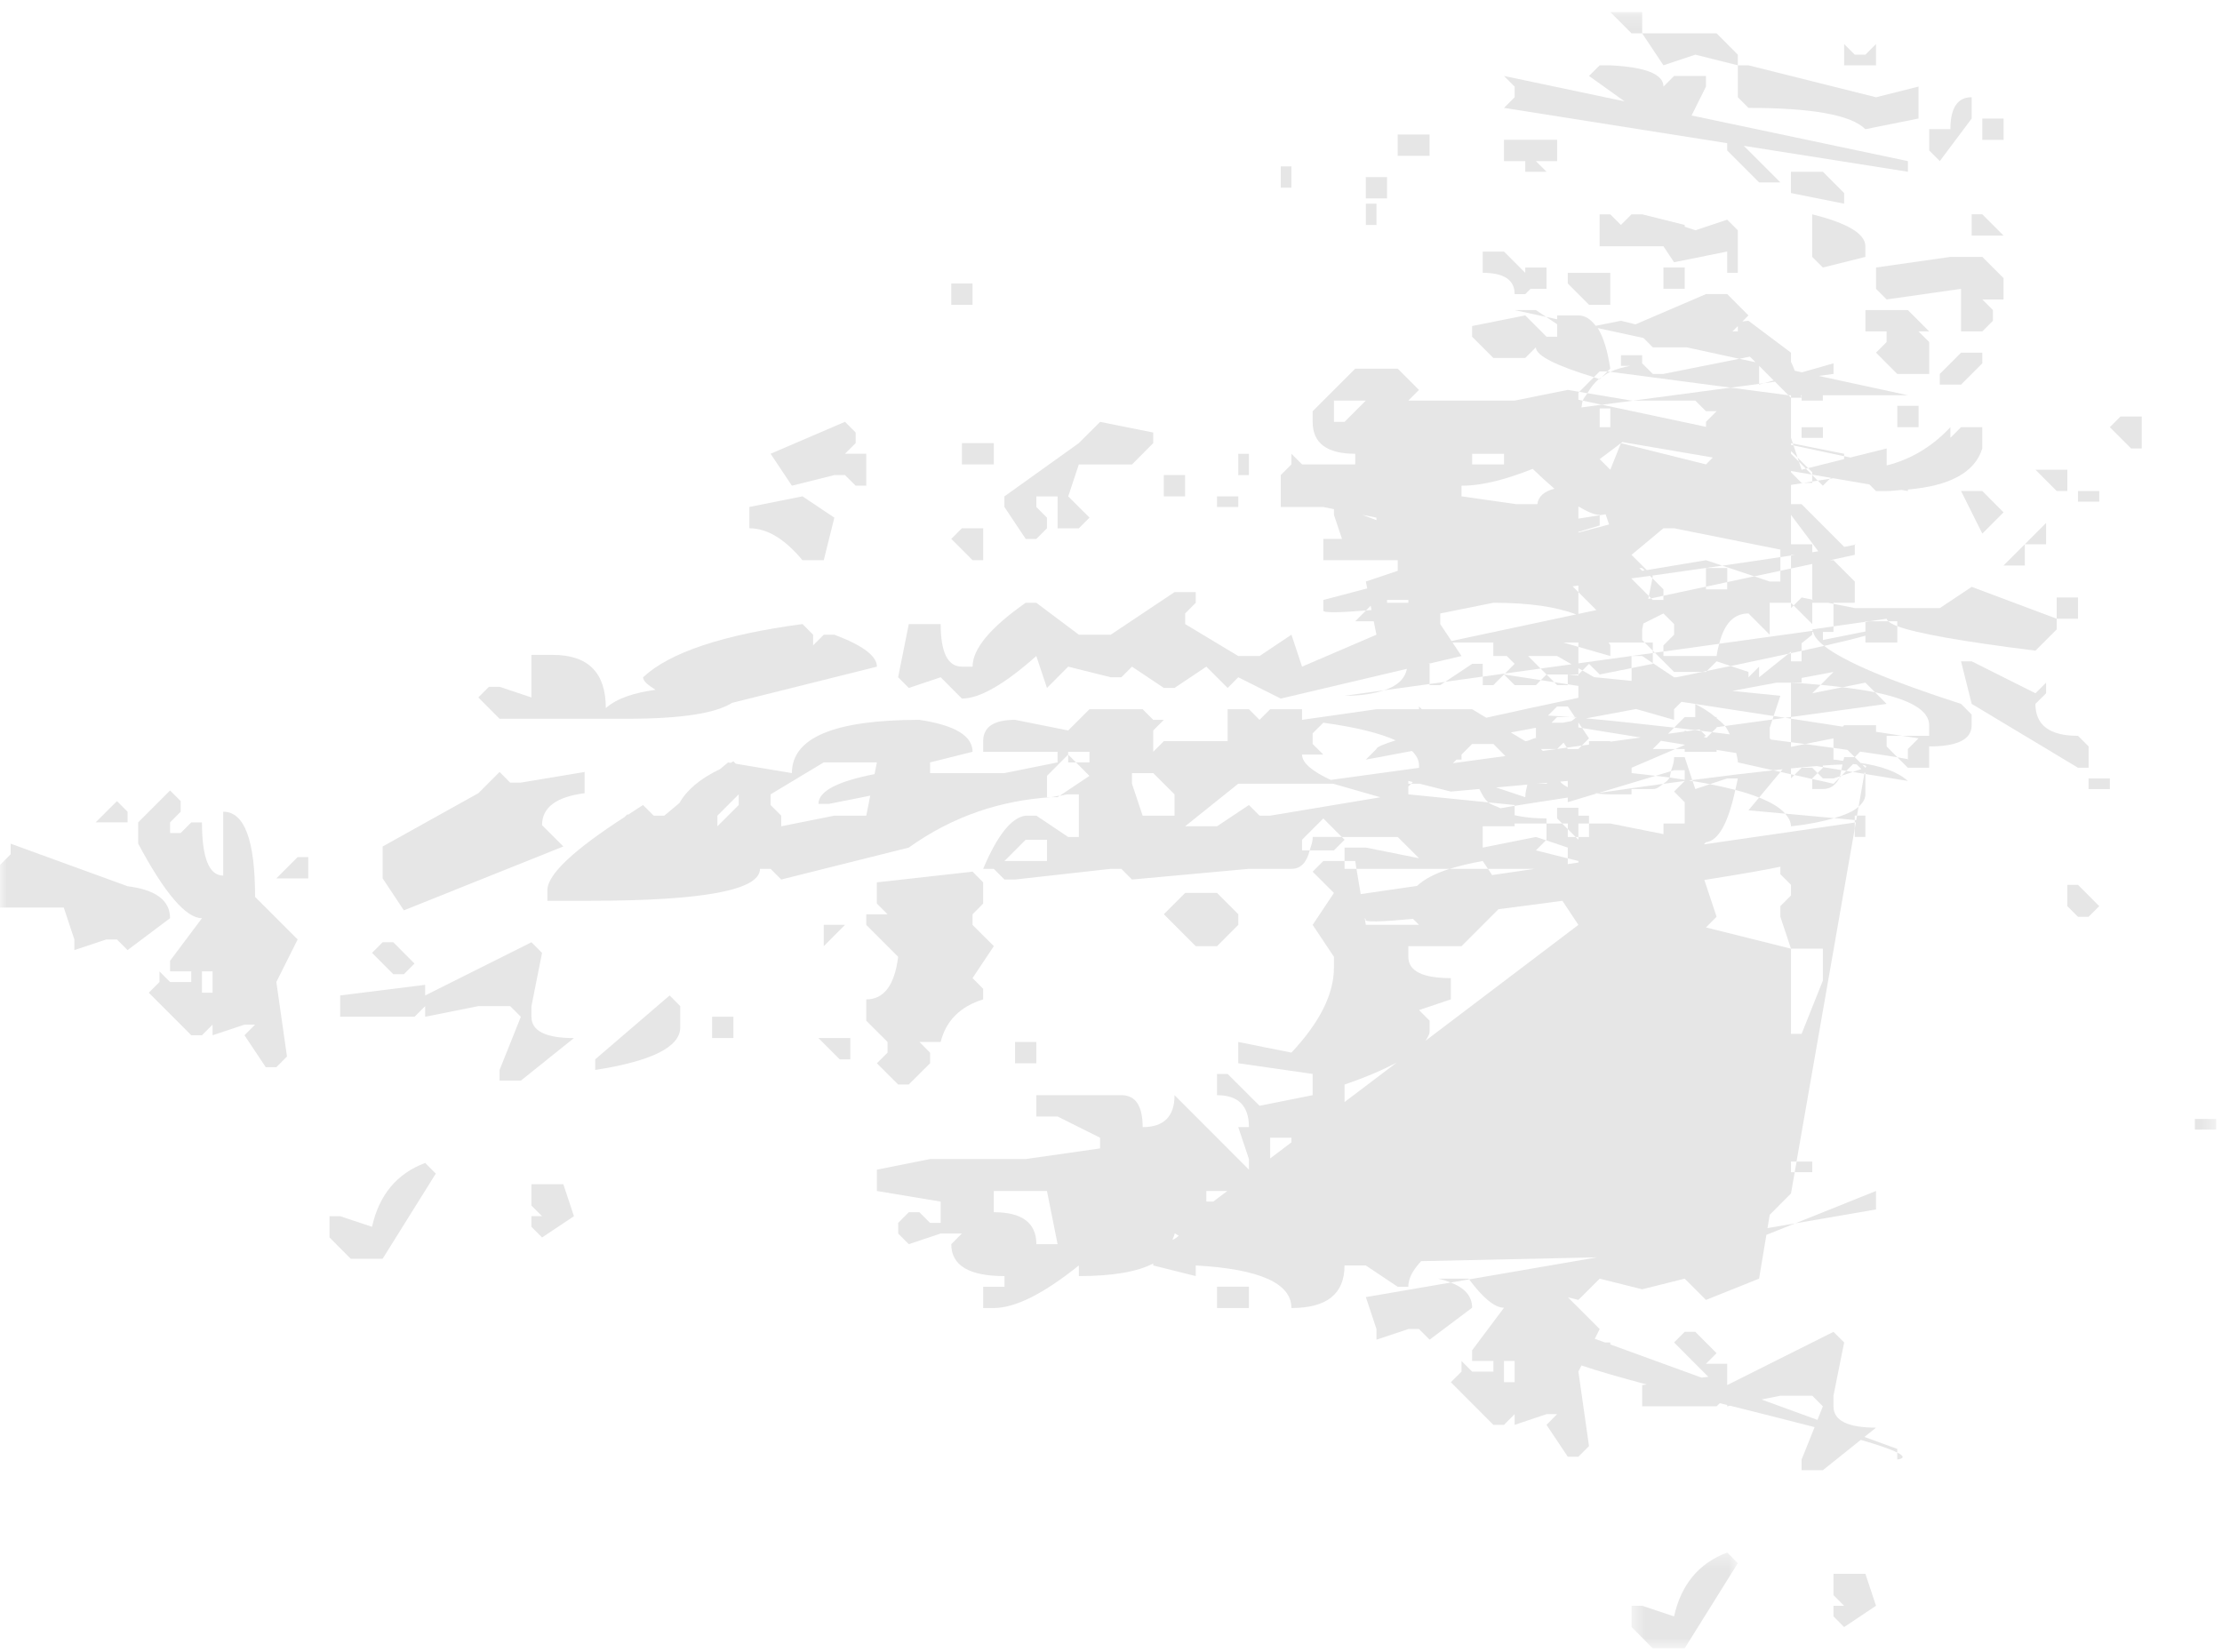 <?xml version="1.0" encoding="UTF-8" standalone="no"?>
<svg width="160px" height="119px" viewBox="0 0 160 119" version="1.1" xmlns="http://www.w3.org/2000/svg" xmlns:xlink="http://www.w3.org/1999/xlink">
    <!-- Generator: Sketch 39.1 (31720) - http://www.bohemiancoding.com/sketch -->
    <title>separador@3x</title>
    <desc>Created with Sketch.</desc>
    <defs>
        <polygon id="path-1" points="0.507 7.248 8.16 7.248 8.16 0.348 0.507 0.348 0.507 7.248"></polygon>
        <polygon id="path-3" points="0 118.028 159.579 118.028 159.579 0.189 0 0.189"></polygon>
    </defs>
    <g id="Rush-medidas" stroke="none" stroke-width="1" fill="none" fill-rule="evenodd">
        <g id="team" transform="translate(-640, -643)">
            <g id="separador" transform="translate(640, 643)">
                <polygon id="Fill-1" fill="#E6E6E6" points="117.482 15.435 116.718 16.2 115.949 15.435 115.185 15.435 115.185 17.735 119.778 17.735 120.542 18.885 124.371 18.115 124.371 19.65 125.135 19.65 125.135 16.585 124.371 15.82 122.075 16.585 121.311 16.326 121.311 16.2 118.251 15.435"></polygon>
                <g id="Group-130" transform="translate(0, 0.684)">
                    <g id="Group-4" transform="translate(116.977, 110.78)">
                        <mask id="mask-2" fill="white">
                            <use xlink:href="#path-1"></use>
                        </mask>
                        <g id="Clip-3"></g>
                        <path d="M3.567,4.948 L1.271,4.183 L0.507,4.183 L0.507,5.713 L2.034,7.248 L4.331,7.248 L8.16,1.113 L7.397,0.348 C5.353,1.113 4.078,2.648 3.567,4.948" id="Fill-2" fill="#E6E6E6" mask="url(#mask-2)"></path>
                    </g>
                    <polygon id="Fill-5" fill="#E6E6E6" points="132.025 112.662 132.025 114.197 132.789 114.962 132.025 114.962 132.025 115.726 132.789 116.497 135.086 114.962 134.322 112.662"></polygon>
                    <polygon id="Fill-7" fill="#E6E6E6" points="112.891 19.733 114.424 21.268 115.952 21.268 115.952 18.968 112.891 18.968"></polygon>
                    <mask id="mask-4" fill="white">
                        <use xlink:href="#path-3"></use>
                    </mask>
                    <g id="Clip-10"></g>
                    <polygon id="Fill-9" fill="#E6E6E6" mask="url(#mask-4)" points="98.347 13.604 99.879 13.604 99.879 12.069 98.347 12.069"></polygon>
                    <polygon id="Fill-11" fill="#E6E6E6" mask="url(#mask-4)" points="60.081 33.53 60.845 33.53 61.614 34.295 62.378 34.295 62.378 31.995 60.845 31.995 61.614 31.23 61.614 30.465 60.845 29.695 55.488 31.995 57.021 34.295"></polygon>
                    <polygon id="Fill-12" fill="#E6E6E6" mask="url(#mask-4)" points="74.623 38.129 75.387 37.365 75.387 36.594 74.623 35.829 74.623 35.065 76.156 35.065 76.156 37.365 77.683 37.365 78.452 36.594 76.92 35.065 77.683 32.765 81.513 32.765 83.04 31.229 83.04 30.465 79.216 29.7 77.683 31.229 72.326 35.065 72.326 35.829 73.859 38.129"></polygon>
                    <polygon id="Fill-13" fill="#E6E6E6" mask="url(#mask-4)" points="70.796 39.662 70.796 37.362 69.263 37.362 68.5 38.127 70.033 39.662"></polygon>
                    <polygon id="Fill-14" fill="#E6E6E6" mask="url(#mask-4)" points="68.497 21.269 70.029 21.269 70.029 19.734 68.497 19.734"></polygon>
                    <polygon id="Fill-15" fill="#E6E6E6" mask="url(#mask-4)" points="69.266 32.764 71.562 32.764 71.562 31.229 69.266 31.229"></polygon>
                    <path d="M62.377,71.292 L62.377,72.827 L63.91,74.357 L63.91,75.127 L63.141,75.892 L64.674,77.421 L65.438,77.421 L66.971,75.892 L66.971,75.127 L66.207,74.357 L67.734,74.357 C68.119,72.827 69.141,71.803 70.795,71.292 L70.795,70.527 L70.031,69.757 L71.564,67.457 L70.031,65.927 L70.031,65.162 L70.795,64.392 L70.795,62.862 L70.031,62.092 L63.141,62.862 L63.141,64.392 L63.91,65.162 L62.377,65.162 L62.377,65.927 L64.674,68.227 C64.416,70.268 63.652,71.292 62.377,71.292" id="Fill-16" fill="#E6E6E6" mask="url(#mask-4)"></path>
                    <polygon id="Fill-17" fill="#E6E6E6" mask="url(#mask-4)" points="59.316 67.459 60.848 65.924 59.316 65.924"></polygon>
                    <path d="M59.316,39.662 L60.079,36.597 L57.783,35.062 L53.959,35.827 L53.959,37.362 C55.233,37.362 56.508,38.127 57.783,39.662 L59.316,39.662 Z" id="Fill-18" fill="#E6E6E6" mask="url(#mask-4)"></path>
                    <path d="M109.065,20.5 L109.828,20.5 L110.213,20.115 L111.361,20.115 L111.361,18.585 L109.828,18.585 L109.828,18.965 L108.301,17.435 L106.768,17.435 L106.768,18.965 C108.301,18.965 109.065,19.476 109.065,20.5" id="Fill-19" fill="#E6E6E6" mask="url(#mask-4)"></path>
                    <polygon id="Fill-20" fill="#E6E6E6" mask="url(#mask-4)" points="100.643 10.539 102.94 10.539 102.94 9.004 100.643 9.004"></polygon>
                    <polygon id="Fill-21" fill="#E6E6E6" mask="url(#mask-4)" points="83.803 35.064 85.336 35.064 85.336 33.529 83.803 33.529"></polygon>
                    <polygon id="Fill-22" fill="#E6E6E6" mask="url(#mask-4)" points="89.166 33.534 89.929 33.534 89.929 31.999 89.166 31.999"></polygon>
                    <polygon id="Fill-23" fill="#E6E6E6" mask="url(#mask-4)" points="87.633 35.829 89.166 35.829 89.166 35.064 87.633 35.064"></polygon>
                    <polygon id="Fill-24" fill="#E6E6E6" mask="url(#mask-4)" points="87.633 93.519 89.929 93.519 89.929 91.984 87.633 91.984"></polygon>
                    <polygon id="Fill-25" fill="#E6E6E6" mask="url(#mask-4)" points="92.226 12.834 92.99 12.834 92.99 11.299 92.226 11.299"></polygon>
                    <polygon id="Fill-26" fill="#E6E6E6" mask="url(#mask-4)" points="137.383 21.649 134.323 21.649 134.323 23.184 135.85 23.184 135.85 23.949 135.086 24.714 136.619 26.249 138.916 26.249 138.916 23.949 138.147 23.184 138.916 23.184"></polygon>
                    <polygon id="Fill-27" fill="#E6E6E6" mask="url(#mask-4)" points="142.741 25.482 142.741 24.717 141.208 24.717 139.68 26.246 139.68 27.017 141.208 27.017"></polygon>
                    <polygon id="Fill-28" fill="#E6E6E6" mask="url(#mask-4)" points="141.21 23.182 142.742 23.182 143.506 22.417 143.506 21.647 142.742 20.882 144.27 20.882 144.27 19.347 142.742 17.817 140.446 17.817 135.089 18.582 135.089 20.117 135.853 20.882 141.21 20.117"></polygon>
                    <polygon id="Fill-29" fill="#E6E6E6" mask="url(#mask-4)" points="132.791 13.218 131.258 11.683 128.961 11.683 128.961 13.218 132.791 13.983"></polygon>
                    <polygon id="Fill-30" fill="#E6E6E6" mask="url(#mask-4)" points="141.975 16.284 144.272 16.284 142.739 14.749 141.975 14.749"></polygon>
                    <polygon id="Fill-31" fill="#E6E6E6" mask="url(#mask-4)" points="135.087 2.487 134.323 3.252 133.554 3.252 132.79 2.487 132.79 4.022 135.087 4.022"></polygon>
                    <polygon id="Fill-32" fill="#E6E6E6" mask="url(#mask-4)" points="142.74 9.389 144.273 9.389 144.273 7.854 142.74 7.854"></polygon>
                    <polygon id="Fill-33" fill="#E6E6E6" mask="url(#mask-4)" points="141.21 34.68 142.742 37.745 144.27 36.215 142.742 34.68"></polygon>
                    <polygon id="Fill-34" fill="#E6E6E6" mask="url(#mask-4)" points="150.393 56.144 151.926 56.144 151.926 55.379 150.393 55.379"></polygon>
                    <polygon id="Fill-35" fill="#E6E6E6" mask="url(#mask-4)" points="149.629 35.444 151.162 35.444 151.162 34.679 149.629 34.679"></polygon>
                    <path d="M125.903,7.086 C130.496,7.086 133.303,7.597 134.32,8.621 L138.149,7.851 L138.149,5.551 L135.089,6.321 L125.903,4.021 L125.139,4.021 L125.139,6.321 L125.903,7.086 Z" id="Fill-36" fill="#E6E6E6" mask="url(#mask-4)"></path>
                    <polygon id="Fill-37" fill="#E6E6E6" mask="url(#mask-4)" points="148.864 63.041 148.864 64.576 149.627 65.341 150.396 65.341 151.16 64.576 149.627 63.041"></polygon>
                    <path d="M150.394,54.609 L150.394,53.074 L149.631,52.309 C147.587,52.309 146.565,51.544 146.565,50.009 L147.334,49.244 L147.334,48.479 L146.565,49.244 L141.977,46.944 L141.208,46.944 L141.977,50.009 L149.631,54.609 L150.394,54.609 Z" id="Fill-38" fill="#E6E6E6" mask="url(#mask-4)"></path>
                    <polygon id="Fill-39" fill="#E6E6E6" mask="url(#mask-4)" points="147.332 36.979 145.8 38.515 147.332 38.515"></polygon>
                    <path d="M134.321,17.817 L134.321,17.052 C134.321,16.155 133.047,15.39 130.492,14.752 L130.492,17.817 L131.261,18.582 L134.321,17.817 Z" id="Fill-40" fill="#E6E6E6" mask="url(#mask-4)"></path>
                    <polygon id="Fill-41" fill="#E6E6E6" mask="url(#mask-4)" points="148.864 34.68 148.864 33.145 146.567 33.145 148.1 34.68"></polygon>
                    <polygon id="Fill-42" fill="#E6E6E6" mask="url(#mask-4)" points="145.802 40.045 145.802 38.51 144.269 40.045"></polygon>
                    <polygon id="Fill-43" fill="#E6E6E6" mask="url(#mask-4)" points="136.619 30.079 138.152 30.079 138.152 28.544 136.619 28.544"></polygon>
                    <polygon id="Fill-44" fill="#E6E6E6" mask="url(#mask-4)" points="98.352 15.519 99.116 15.519 99.116 13.984 98.352 13.984"></polygon>
                    <polygon id="Fill-45" fill="#E6E6E6" mask="url(#mask-4)" points="109.83 11.685 111.363 11.685 110.594 10.92 112.126 10.92 112.126 9.385 108.297 9.385 108.297 10.92 109.83 10.92"></polygon>
                    <path d="M136.618,103.926 L136.618,104.432 C137.165,104.348 137.092,104.168 136.618,103.926" id="Fill-46" fill="#E6E6E6" mask="url(#mask-4)"></path>
                    <path d="M26.788,87.671 L24.491,86.906 L23.727,86.906 L23.727,88.436 L25.255,89.971 L27.551,89.971 L31.381,83.836 L30.617,83.071 C28.573,83.836 27.299,85.371 26.788,87.671" id="Fill-47" fill="#E6E6E6" mask="url(#mask-4)"></path>
                    <polygon id="Fill-48" fill="#E6E6E6" mask="url(#mask-4)" points="38.268 84.604 38.268 86.139 39.032 86.904 38.268 86.904 38.268 87.669 39.032 88.439 41.329 86.904 40.565 84.604"></polygon>
                    <path d="M38.268,72.542 L38.268,71.777 L39.032,67.942 L38.268,67.177 L30.615,71.007 L30.615,70.242 L24.494,71.007 L24.494,72.542 L29.851,72.542 L30.615,71.777 L30.615,72.542 L34.439,71.777 L36.736,71.777 L37.505,72.542 L35.972,76.377 L35.972,77.142 L37.505,77.142 L41.329,74.077 C39.29,74.077 38.268,73.566 38.268,72.542" id="Fill-49" fill="#E6E6E6" mask="url(#mask-4)"></path>
                    <polygon id="Fill-50" fill="#E6E6E6" mask="url(#mask-4)" points="29.084 69.476 29.847 68.712 28.32 67.176 27.551 67.176 26.787 67.941 28.32 69.476"></polygon>
                    <polygon id="Fill-51" fill="#E6E6E6" mask="url(#mask-4)" points="9.185 57.776 8.421 57.012 6.888 58.541 9.185 58.541"></polygon>
                    <path d="M14.543,70.809 L15.307,70.809 L15.307,69.274 L14.543,69.274 L14.543,70.809 Z M18.367,63.909 C18.367,59.821 17.603,57.774 16.071,57.774 L16.071,62.374 C15.054,62.374 14.543,61.097 14.543,58.544 L13.774,58.544 L13.01,59.309 L12.247,59.309 L12.247,58.544 L13.01,57.774 L13.01,57.009 L12.247,56.244 L9.95,58.544 L9.95,60.074 C11.862,63.656 13.395,65.444 14.543,65.444 L12.247,68.509 L12.247,69.274 L13.774,69.274 L13.774,70.039 L12.247,70.039 L11.483,69.274 L11.483,70.039 L10.714,70.809 L13.774,73.874 L14.543,73.874 L15.307,73.109 L15.307,73.874 L17.603,73.109 L18.367,73.109 L17.603,73.874 L19.136,76.174 L19.9,76.174 L20.664,75.404 L19.9,70.039 L21.433,66.974 L18.367,63.909 Z" id="Fill-52" fill="#E6E6E6" mask="url(#mask-4)"></path>
                    <polygon id="Fill-53" fill="#E6E6E6" mask="url(#mask-4)" points="19.899 62.577 22.196 62.577 22.196 61.042 21.432 61.042"></polygon>
                    <path d="M9.185,63.142 L0.767,60.077 L0.767,60.842 L-0.002,61.607 L-0.002,64.677 L4.592,64.677 L5.355,66.977 L5.355,67.742 L7.652,66.977 L8.421,66.977 L9.185,67.742 L12.245,65.442 C12.245,64.165 11.223,63.395 9.185,63.142" id="Fill-54" fill="#E6E6E6" mask="url(#mask-4)"></path>
                    <path d="M40.564,60.278 L39.032,58.743 C39.032,57.466 40.053,56.701 42.097,56.443 L42.097,54.913 L37.504,55.678 L36.735,55.678 L35.971,54.913 L34.444,56.443 L27.554,60.278 L27.554,62.578 L29.082,64.878 L40.564,60.278 Z" id="Fill-55" fill="#E6E6E6" mask="url(#mask-4)"></path>
                    <polygon id="Fill-56" fill="#E6E6E6" mask="url(#mask-4)" points="60.464 75.608 61.228 75.608 61.228 74.073 58.931 74.073"></polygon>
                    <path d="M45.156,51.08 C49.07,51.08 51.535,50.684 52.715,49.935 L63.144,47.329 C63.144,46.559 62.123,45.794 60.079,45.029 L59.315,45.029 L58.551,45.794 L58.551,45.029 L57.788,44.259 C52.046,45.029 48.217,46.306 46.305,48.094 C46.305,48.395 46.731,48.696 47.205,48.996 C45.72,49.202 44.451,49.577 43.624,50.315 C43.624,47.757 42.349,46.48 39.8,46.48 L38.267,46.48 L38.267,49.545 L35.97,48.78 L35.206,48.78 L34.443,49.545 L35.97,51.08 L45.156,51.08 Z" id="Fill-57" fill="#E6E6E6" mask="url(#mask-4)"></path>
                    <path d="M42.86,75.608 L42.86,76.373 C46.943,75.735 48.981,74.717 48.981,73.308 L48.981,71.773 L48.217,71.008 L42.86,75.608 Z" id="Fill-58" fill="#E6E6E6" mask="url(#mask-4)"></path>
                    <polygon id="Fill-59" fill="#E6E6E6" mask="url(#mask-4)" points="51.278 74.074 52.81 74.074 52.81 72.539 51.278 72.539"></polygon>
                    <polygon id="Fill-60" fill="#E6E6E6" mask="url(#mask-4)" points="122.076 3.253 125.136 4.018 125.136 3.253 123.609 1.718 118.247 1.718 119.779 4.018"></polygon>
                    <polygon id="Fill-61" fill="#E6E6E6" mask="url(#mask-4)" points="118.249 1.72 118.249 0.185 115.953 0.185 117.485 1.72"></polygon>
                    <polygon id="Fill-62" fill="#E6E6E6" mask="url(#mask-4)" points="119.779 20.114 121.312 20.114 121.312 18.579 119.779 18.579"></polygon>
                    <path d="M108.299,7.086 L124.37,9.628 L124.37,10.151 L126.666,12.451 L128.199,12.451 L125.566,9.818 L137.386,11.686 L137.386,10.921 L121.805,7.634 L122.842,5.551 L122.842,4.786 L120.546,4.786 L119.782,5.551 C119.782,4.659 118.502,4.147 115.953,4.021 L115.189,4.021 L114.42,4.786 L116.98,6.616 L108.299,4.786 L109.063,5.551 L109.063,6.321 L108.299,7.086 Z" id="Fill-63" fill="#E6E6E6" mask="url(#mask-4)"></path>
                    <path d="M141.975,7.852 L141.975,6.317 C140.954,6.317 140.443,7.087 140.443,8.617 L138.915,8.617 L138.915,10.152 L139.679,10.917 L141.975,7.852 Z" id="Fill-64" fill="#E6E6E6" mask="url(#mask-4)"></path>
                    <polygon id="Fill-65" fill="#E6E6E6" mask="url(#mask-4)" points="129.729 30.849 131.262 30.849 131.262 30.084 129.729 30.084"></polygon>
                    <path d="M76.154,56.728 L76.312,56.622 C76.09,56.633 75.885,56.712 75.669,56.728 L76.154,56.728 Z" id="Fill-66" fill="#E6E6E6" mask="url(#mask-4)"></path>
                    <polygon id="Fill-67" fill="#E6E6E6" mask="url(#mask-4)" points="73.09 75.894 74.622 75.894 74.622 74.359 73.09 74.359"></polygon>
                    <polygon id="Fill-68" fill="#E6E6E6" mask="url(#mask-4)" points="106.003 47.125 104.065 48.418 106.767 48.043 106.767 47.125"></polygon>
                    <path d="M115.751,26.068 L115.324,26.495 C115.524,26.352 115.719,26.205 115.956,26.094 L115.751,26.068 Z" id="Fill-69" fill="#E6E6E6" mask="url(#mask-4)"></path>
                    <polygon id="Fill-70" fill="#E6E6E6" mask="url(#mask-4)" points="127.025 26.913 126.666 26.96 126.666 27.013"></polygon>
                    <path d="M115.327,26.492 C115.269,26.534 115.195,26.566 115.137,26.614 C115.153,26.619 115.164,26.624 115.19,26.629 L115.327,26.492 Z" id="Fill-71" fill="#E6E6E6" mask="url(#mask-4)"></path>
                    <path d="M114.302,27.634 C114.197,27.818 114.044,27.966 113.971,28.172 L115.345,28.467 L117.605,28.167 L117.484,28.167 L114.302,27.634 Z" id="Fill-72" fill="#E6E6E6" mask="url(#mask-4)"></path>
                    <polygon id="Fill-73" fill="#E6E6E6" mask="url(#mask-4)" points="128.538 51.01 128.965 51.073 128.965 50.952"></polygon>
                    <path d="M135.852,52.31 L136.974,52.31 L135.088,52.02 L135.088,51.545 L132.792,51.545 L132.687,51.65 L128.962,51.075 L128.962,52.769 C129.315,52.816 129.637,52.858 129.974,52.901 L132.023,52.489 L132.023,53.18 C132.376,53.228 132.713,53.275 133.034,53.323 L133.556,53.845 L133.945,53.449 C135.088,53.613 136.026,53.755 136.632,53.855 L135.852,53.075 L135.852,52.31 Z" id="Fill-74" fill="#E6E6E6" mask="url(#mask-4)"></path>
                    <path d="M115.136,26.613 C114.999,26.566 114.926,26.529 114.773,26.481 L113.719,27.536 L114.304,27.636 C114.525,27.246 114.789,26.893 115.136,26.613" id="Fill-75" fill="#E6E6E6" mask="url(#mask-4)"></path>
                    <path d="M135.852,50.01 L135.02,49.177 C134.335,49.034 133.529,48.918 132.665,48.808 L130.495,49.245 L131.101,48.639 C130.427,48.575 129.726,48.523 128.962,48.475 L128.962,50.955 L135.852,50.01 Z" id="Fill-76" fill="#E6E6E6" mask="url(#mask-4)"></path>
                    <polygon id="Fill-77" fill="#E6E6E6" mask="url(#mask-4)" points="127.713 50.883 127.629 51.136 128.54 51.009"></polygon>
                    <path d="M128.205,54.909 L127.678,54.793 C125.908,54.983 123.933,55.22 121.857,55.494 L121.884,55.568 C122.321,55.637 122.732,55.716 123.127,55.79 L124.37,55.378 L125.139,55.378 C125.081,55.69 125.013,55.922 124.955,56.207 C125.608,56.375 126.177,56.56 126.666,56.755 L128.205,54.909 Z" id="Fill-78" fill="#E6E6E6" mask="url(#mask-4)"></path>
                    <polygon id="Fill-79" fill="#E6E6E6" mask="url(#mask-4)" points="130.878 54.992 130.493 54.607 129.729 54.607 129.208 55.129 130.493 55.42 130.493 55.377"></polygon>
                    <path d="M130.495,55.418 L130.495,56.141 L131.259,56.141 C131.843,56.141 132.212,55.819 132.465,55.324 L132.028,55.761 L130.495,55.418 Z" id="Fill-80" fill="#E6E6E6" mask="url(#mask-4)"></path>
                    <path d="M132.463,55.321 L132.6,55.184 L132.484,55.221 C132.473,55.247 132.473,55.294 132.463,55.321" id="Fill-81" fill="#E6E6E6" mask="url(#mask-4)"></path>
                    <path d="M130.878,54.992 L131.262,55.377 L132.026,55.377 L132.484,55.224 C132.537,55.103 132.547,54.924 132.584,54.776 L131.262,54.565 L131.262,54.607 L130.878,54.992 Z" id="Fill-82" fill="#E6E6E6" mask="url(#mask-4)"></path>
                    <polygon id="Fill-83" fill="#E6E6E6" mask="url(#mask-4)" points="113.657 58.059 113.657 57.494 112.124 57.494 112.124 58.259 112.487 58.623 112.893 58.623 112.893 59.029 113.456 59.594 113.657 59.594 113.657 58.623 114.42 58.623 114.42 58.059"></polygon>
                    <polygon id="Fill-84" fill="#E6E6E6" mask="url(#mask-4)" points="129.207 55.131 128.965 55.079 128.965 55.374"></polygon>
                    <polygon id="Fill-85" fill="#E6E6E6" mask="url(#mask-4)" points="133.414 54.912 132.945 54.838 132.597 55.186"></polygon>
                    <path d="M120.219,55.311 C120.277,55.195 120.282,55 120.319,54.857 L119.208,55.19 C119.54,55.232 119.903,55.269 120.219,55.311" id="Fill-86" fill="#E6E6E6" mask="url(#mask-4)"></path>
                    <path d="M133.556,58.373 L133.556,58.056 L133.719,58.056 L133.83,57.418 C133.472,57.74 132.861,58.009 132.071,58.235 L133.556,58.373 Z" id="Fill-87" fill="#E6E6E6" mask="url(#mask-4)"></path>
                    <path d="M123.607,51.037 L123.607,50.958 L123.517,50.958 C123.112,50.615 122.632,50.304 122.074,50.019 L122.074,50.958 L121.31,50.958 L120.552,51.718 C121.047,51.776 121.547,51.839 122.053,51.897 L122.385,51.85 L122.479,51.95 C122.748,51.982 123.017,52.013 123.285,52.045 L123.607,51.723 L123.607,51.686 L124.212,51.602 C124.049,51.396 123.817,51.222 123.607,51.037" id="Fill-88" fill="#E6E6E6" mask="url(#mask-4)"></path>
                    <polygon id="Fill-89" fill="#E6E6E6" mask="url(#mask-4)" points="132.791 32.172 132.791 31.997 129.098 31.259 129.146 31.396"></polygon>
                    <path d="M104.518,45.48 L103.707,44.262 L103.707,43.497 L107.531,42.727 C110.144,42.727 112.088,43.027 113.494,43.566 L104.518,45.48 Z M99.114,36.597 L99.114,36.776 L98.082,36.391 L99.114,36.597 Z M96.054,28.167 L98.35,28.167 L96.817,29.697 L96.054,29.697 L96.054,28.167 Z M115.19,30.082 L115.954,30.082 L115.954,28.732 L115.19,28.732 L115.19,30.082 Z M106.004,32.762 L108.3,32.762 L108.3,31.997 L106.004,31.997 L106.004,32.762 Z M110.697,35.626 L109.18,35.626 L105.24,35.062 L105.24,34.297 C106.81,34.297 108.553,33.801 110.365,33.084 C110.929,33.627 111.445,34.102 111.929,34.513 C111.229,34.693 110.781,35.036 110.697,35.626 L110.697,35.626 Z M122.843,32.762 L116.718,31.232 L116.823,31.153 L123.333,32.266 L122.843,32.762 Z M115.19,32.382 L116.718,31.232 L115.954,33.147 L115.19,32.382 Z M115.864,37.088 L113.657,37.673 L113.657,37.62 L115.19,37.161 L115.19,36.423 L113.657,36.666 L113.657,35.79 C114.258,36.149 114.795,36.397 115.19,36.397 L115.19,36.423 L115.617,36.354 L115.864,37.088 Z M130.929,39.018 C130.792,39.039 130.644,39.061 130.497,39.087 L130.497,38.512 L128.964,38.512 L128.964,36.397 L130.929,39.018 Z M118.424,40.4 L118.25,40.427 L118.045,40.226 L118.25,40.226 L118.424,40.4 Z M99.878,42.727 L101.411,42.727 L101.411,42.526 L99.878,42.526 L99.878,42.727 Z M114.948,43.254 L113.657,43.529 L113.657,41.962 L113.241,41.545 C113.378,41.524 113.515,41.508 113.657,41.487 L113.657,41.962 L114.948,43.254 Z M113.657,47.891 L113.657,47.438 L113.947,47.601 L114.421,47.126 L115.19,47.891 L117.481,47.432 L117.481,46.562 L118.25,46.562 L119.014,47.074 L119.014,46.346 L113.657,47.089 L113.657,45.902 L112.567,45.591 L113.657,45.591 L113.657,45.902 L115.954,46.562 L115.954,45.797 C115.933,45.718 115.859,45.665 115.833,45.591 L118.429,45.591 L118.25,45.412 L118.25,44.647 L118.335,44.22 L119.778,43.497 L120.547,44.262 L120.547,45.027 L119.778,45.797 L119.778,46.24 L123.797,45.681 C124.15,44.251 124.834,43.497 125.904,43.497 L127.431,45.027 L127.431,42.727 L128.964,42.727 L128.964,40.258 L128.2,40.422 L128.2,41.197 L127.431,41.197 L126.32,40.822 L124.371,41.239 L124.371,41.761 L122.843,41.761 L122.843,41.566 L119.778,42.22 L119.778,42.526 L119.014,42.526 L118.898,42.41 L118.687,42.452 L118.73,42.241 L117.481,40.991 L117.481,40.97 C117.924,40.912 118.377,40.849 118.814,40.791 L118.982,40.965 L119.014,40.812 L118.972,40.77 C120.742,40.522 122.417,40.284 124.013,40.052 L122.843,39.662 L118.577,40.374 L117.481,39.277 L119.778,37.362 L120.547,37.362 L128.2,38.897 L128.2,39.44 C128.474,39.398 128.706,39.361 128.964,39.324 L128.964,39.277 L129.243,39.277 C129.148,39.293 129.064,39.308 128.964,39.324 L128.964,40.258 L130.497,39.931 L130.497,42.5 L130.634,42.526 L130.497,42.526 L130.497,42.5 L129.728,42.347 L129.154,42.922 L130.497,44.262 L130.497,42.727 L131.64,42.727 L132.024,42.806 L132.024,42.727 L133.557,42.727 L133.557,41.197 L132.024,39.662 L131.761,39.662 L133.557,39.277 L133.557,38.512 C133.773,38.512 133.426,38.591 132.778,38.707 L132.788,38.691 L129.728,35.626 L128.964,35.626 L128.964,34.239 L129.881,34.097 L129.728,34.097 L128.964,33.326 L128.964,33.237 L130.455,33.49 L130.033,33.068 L129.728,33.147 L129.538,32.572 L128.964,31.997 L128.964,31.797 L129.438,32.266 L129.148,31.396 L128.964,31.359 L128.964,31.232 L129.101,31.258 L128.964,30.847 L128.964,27.961 L128.785,27.782 L124.613,27.233 L117.602,28.167 L122.074,28.167 L122.843,28.932 L123.607,28.932 L122.843,29.697 L122.843,30.056 L115.343,28.463 L113.873,28.658 C113.915,28.505 113.915,28.315 113.968,28.172 L113.657,28.104 L113.657,27.603 L113.72,27.534 L112.893,27.397 L109.064,28.167 L101.411,28.167 L102.174,27.397 L100.647,25.867 L97.587,25.867 L94.521,28.932 L94.521,29.697 C94.521,31.232 95.543,31.997 97.587,31.997 L97.587,32.762 L93.757,32.762 L92.993,31.997 L92.993,32.762 L92.224,33.532 L92.224,35.832 L95.29,35.832 L96.054,35.985 L96.054,36.397 L96.633,38.127 L95.29,38.127 L95.29,39.662 L100.647,39.662 L100.647,40.427 L98.35,41.197 L98.45,41.693 L95.29,42.526 L95.29,43.291 C95.29,43.465 96.491,43.434 98.361,43.281 L98.698,42.943 L98.761,43.249 C98.614,43.26 98.503,43.27 98.361,43.281 L97.587,44.061 L98.919,44.061 L99.114,45.027 L93.757,47.327 L92.993,45.027 L90.697,46.562 L89.164,46.562 L85.34,44.262 L85.34,43.497 L86.104,42.727 L86.104,41.962 L84.571,41.962 L79.983,45.027 L77.686,45.027 L74.621,42.727 L73.857,42.727 C71.308,44.515 70.033,46.05 70.033,47.327 L69.264,47.327 C68.247,47.327 67.736,46.303 67.736,44.262 L65.44,44.262 L64.671,48.092 L65.44,48.862 L67.736,48.092 L69.264,49.627 C70.539,49.627 72.324,48.603 74.621,46.562 L75.39,48.862 L76.917,47.327 L79.983,48.092 L80.747,48.092 L81.511,47.327 L83.807,48.862 L84.571,48.862 L86.867,47.327 L88.4,48.862 L89.164,48.092 L92.224,49.627 L101.305,47.485 C101.168,48.202 100.615,48.719 99.662,49.031 L102.943,48.577 L102.943,47.126 L102.843,47.126 L105.24,46.562 L104.592,45.591 L107.531,45.591 L107.531,46.562 L108.5,46.562 L109.064,47.126 L108.369,47.823 L110.934,47.464 L110.033,46.562 L112.124,46.562 L113.167,47.158 L110.934,47.464 L111.361,47.891 L112.893,47.891 L113.657,47.891 Z" id="Fill-90" fill="#E6E6E6" mask="url(#mask-4)"></path>
                    <path d="M133.831,57.416 C134.131,57.147 134.321,56.857 134.321,56.525 L134.321,55.058 L134.247,55.048 L133.831,57.416 Z" id="Fill-91" fill="#E6E6E6" mask="url(#mask-4)"></path>
                    <path d="M132.07,58.237 L128.551,57.915 C128.799,58.205 128.962,58.506 128.962,58.828 C130.263,58.685 131.243,58.48 132.07,58.237" id="Fill-92" fill="#E6E6E6" mask="url(#mask-4)"></path>
                    <polygon id="Fill-93" fill="#E6E6E6" mask="url(#mask-4)" points="133.556 58.373 133.556 58.552 133.635 58.541 133.556 58.99 133.556 59.591 134.32 59.591 134.32 58.056 133.719 58.056 133.661 58.383"></polygon>
                    <path d="M128.55,57.916 C128.186,57.494 127.559,57.109 126.669,56.756 L125.9,57.674 L128.55,57.916 Z" id="Fill-94" fill="#E6E6E6" mask="url(#mask-4)"></path>
                    <polygon id="Fill-95" fill="#E6E6E6" mask="url(#mask-4)" points="129.437 32.269 129.537 32.569 130.038 33.07 130.196 33.028"></polygon>
                    <polygon id="Fill-96" fill="#E6E6E6" mask="url(#mask-4)" points="112.126 48.658 112.89 48.658 112.89 48.6 111.915 48.447"></polygon>
                    <polygon id="Fill-97" fill="#E6E6E6" mask="url(#mask-4)" points="110.952 48.301 111.916 48.448 111.363 47.889"></polygon>
                    <path d="M103.548,91.402 C103.89,91.476 104.19,91.576 104.464,91.681 L105.786,91.455 C105.77,91.434 105.755,91.423 105.739,91.402 L103.548,91.402 Z" id="Fill-98" fill="#E6E6E6" mask="url(#mask-4)"></path>
                    <polygon id="Fill-99" fill="#E6E6E6" mask="url(#mask-4)" points="109.065 48.658 110.597 48.658 110.95 48.3 108.301 47.893"></polygon>
                    <path d="M115.953,52.731 L115.953,52.694 L114.42,52.694 L114.42,52.942 L113.904,53.011 L113.656,53.259 L112.892,53.259 L112.824,53.159 L112.129,53.254 L112.123,53.259 L112.108,53.259 L111.096,53.396 L110.954,53.259 L112.108,53.259 L112.129,53.254 L112.587,52.8 L112.824,53.159 L113.904,53.011 L114.42,52.489 L113.925,51.75 L113.656,51.703 L113.656,51.365 L113.656,51.344 L113.925,51.75 L118.144,52.431 L115.953,52.731 Z M112.345,55.606 L112.892,55.559 L112.892,56.012 C112.666,55.896 112.466,55.77 112.345,55.606 L112.345,55.606 Z M110.67,55.759 L111.428,55.691 L111.36,55.759 L110.67,55.759 Z M107.73,56.028 L109.98,55.823 C109.927,56.123 109.832,56.329 109.832,56.73 L107.73,56.028 Z M95.821,55.485 C94.52,54.878 93.756,54.272 93.756,53.66 L95.289,53.66 L94.52,52.895 L94.52,52.13 L95.289,51.365 C97.622,51.687 99.35,52.114 100.498,52.636 C99.656,52.9 99.113,53.116 99.113,53.259 L98.349,54.024 L101.673,53.401 C101.994,53.718 102.179,54.055 102.179,54.43 L102.179,54.615 L95.821,55.485 Z M91.46,58.059 L90.696,58.059 L89.932,57.294 L87.635,58.824 L85.339,58.824 L89.163,55.759 L95.995,55.759 L99.403,56.735 L91.46,58.059 Z M84.575,58.059 L82.279,58.059 L81.51,55.759 L81.51,54.994 L83.042,54.994 L84.575,56.524 L84.575,58.059 Z M104.617,54.282 L104.875,54.024 L105.239,54.024 L105.239,53.66 L106.003,52.895 L107.535,52.895 L108.399,53.765 L104.617,54.282 Z M110.596,51.729 L110.596,52.457 C110.612,52.457 110.627,52.446 110.643,52.441 L110.596,52.489 L110.596,52.457 C110.348,52.504 110.064,52.694 109.832,52.694 L108.789,52.067 L110.596,51.729 Z M112.892,50.194 L113.403,50.959 L113.524,50.959 C113.514,50.969 113.498,50.98 113.488,50.99 C113.461,50.985 113.445,50.985 113.419,50.985 L113.445,51.022 C113.351,51.101 113.261,51.175 113.166,51.244 L112.545,51.365 L111.723,51.365 L112.123,50.959 L113.077,50.959 C112.487,50.911 111.95,50.874 111.47,50.848 L112.123,50.194 L112.892,50.194 Z M134.32,54.609 L134.104,54.393 C134.346,54.435 134.457,54.498 134.32,54.609 L134.32,54.609 Z M128.963,67.639 L131.26,67.639 L131.26,69.939 L129.727,73.774 L128.963,73.774 L128.963,67.639 L122.842,66.109 L123.606,65.339 L122.726,62.691 C125.25,62.29 127.214,61.952 128.199,61.736 L128.199,62.274 L128.963,63.039 L128.963,63.809 L128.199,64.574 L128.199,65.339 L128.963,67.639 Z M102.647,74.27 C102.8,74.038 102.942,73.811 102.942,73.59 L102.942,72.825 L102.179,72.06 L104.47,71.29 L104.47,69.76 C102.431,69.76 101.41,69.248 101.41,68.225 L101.41,67.46 L105.239,67.46 L107.899,64.796 C109.379,64.606 110.917,64.405 112.503,64.189 L113.656,65.925 L102.647,74.27 Z M98.349,65.925 L98.27,65.439 L98.349,65.524 C98.117,65.756 99.508,65.703 101.747,65.492 L102.179,65.925 L98.349,65.925 Z M96.816,78.685 L96.816,77.425 C98.412,76.876 99.603,76.354 100.572,75.842 L96.816,78.685 Z M130.496,99.834 L131.26,100.599 L130.87,101.575 L126.84,100.108 L128.199,99.834 L130.496,99.834 Z M108.299,98.863 L109.063,98.863 L109.063,97.328 L108.299,97.328 L108.299,98.863 Z M92.992,81.587 L91.46,82.747 L91.46,81.254 L92.992,81.254 L92.992,81.587 Z M87.362,85.854 L86.866,85.854 L86.866,85.09 L88.373,85.09 L87.362,85.854 Z M84.428,88.613 C84.459,88.455 84.575,88.329 84.575,88.154 C84.707,88.154 84.759,88.281 84.881,88.307 C84.759,88.429 84.607,88.534 84.428,88.613 L84.428,88.613 Z M74.625,88.919 C74.625,87.39 73.603,86.619 71.56,86.619 L71.56,85.09 L75.389,85.09 L76.153,88.919 L74.625,88.919 Z M75.389,61.325 L72.329,61.325 L73.856,59.795 L75.389,59.795 L75.389,61.325 Z M62.974,55.068 C60.382,55.575 58.934,56.271 58.934,57.21 L59.697,57.21 L62.663,56.619 L62.379,58.059 L60.082,58.059 L56.253,58.824 L56.253,58.059 L55.489,57.294 L55.489,56.524 L59.313,54.224 L63.142,54.224 L62.974,55.068 Z M53.192,57.294 L51.659,58.824 L51.659,58.059 L53.192,56.524 L53.192,57.294 Z M131.349,45.831 C130.849,45.942 130.301,46.069 129.727,46.19 L129.727,46.944 L128.963,46.944 L128.963,46.359 C128.9,46.369 128.847,46.385 128.784,46.396 L126.666,48.094 L126.666,47.329 L125.903,48.094 L125.903,47.709 L124.617,47.282 C124.538,47.298 124.454,47.314 124.375,47.335 L124.37,47.329 L124.365,47.335 C123.885,47.435 123.406,47.535 122.911,47.635 L122.842,47.709 L122.563,47.709 C121.957,47.836 121.341,47.962 120.72,48.094 L120.546,48.094 L119.013,47.071 L119.013,47.124 L117.485,47.43 L117.485,48.353 L114.783,48.084 L113.946,47.604 L113.656,47.894 L113.656,47.968 L112.892,47.894 L112.892,48.601 L113.656,48.717 L113.656,49.571 C111.296,50.067 109.047,50.553 107.019,51.006 L106.003,50.394 L102.379,50.394 L102.179,50.194 L102.179,50.394 L99.113,50.394 L93.756,51.159 L93.756,50.394 L91.46,50.394 L90.696,51.159 L89.932,50.394 L88.399,50.394 L88.399,52.694 L83.806,52.694 L83.042,53.459 L83.042,51.924 L83.806,51.159 L83.042,51.159 L82.279,50.394 L78.449,50.394 L76.916,51.924 L73.092,51.159 C71.56,51.159 70.796,51.671 70.796,52.694 L70.796,53.459 L76.153,53.459 L76.153,54.224 L72.329,54.994 L66.972,54.994 L66.972,54.224 L70.032,53.459 C70.032,52.309 68.757,51.544 66.203,51.159 C60.082,51.159 57.022,52.436 57.022,54.994 L52.982,54.319 L52.808,54.145 C52.723,54.177 52.702,54.224 52.618,54.256 L52.429,54.224 L51.854,54.704 C50.395,55.401 49.447,56.218 48.926,57.147 L47.835,58.059 L47.072,58.059 L46.303,57.294 C45.902,57.537 45.618,57.743 45.249,57.98 L45.154,57.98 L44.98,58.154 C41.341,60.507 39.418,62.285 39.418,63.424 L39.418,64.189 L42.478,64.189 C50.643,64.189 54.725,63.424 54.725,61.889 L55.489,61.889 L56.253,62.659 L65.439,60.359 C68.631,58.075 72.065,56.967 75.668,56.73 L75.389,56.73 L75.389,55.195 L76.916,53.66 L76.916,53.459 L78.449,53.459 L78.449,54.224 L77.48,54.224 L78.449,55.195 L76.311,56.624 C76.516,56.619 76.711,56.524 76.916,56.524 L77.685,56.524 L77.685,59.594 L76.916,59.594 L74.625,58.059 L73.856,58.059 C72.839,58.186 71.818,59.462 70.796,61.889 L71.56,61.889 L72.329,62.659 L73.092,62.659 L79.982,61.889 L80.746,61.889 L81.51,62.659 L89.932,61.889 L92.992,61.889 C93.724,61.889 94.104,61.356 94.309,60.56 L93.756,60.56 L93.756,59.795 L95.289,58.26 L96.616,59.594 L100.646,59.594 L102.179,61.124 L98.349,60.359 L96.816,60.359 L96.816,61.325 L97.585,61.325 L97.675,61.889 L104.391,61.889 C105.07,61.678 105.86,61.488 106.766,61.325 L107.146,61.889 L110.522,61.889 L107.441,62.337 L107.146,61.889 L104.391,61.889 C103.301,62.232 102.531,62.649 102.042,63.118 L97.981,63.709 L97.675,61.889 L96.816,61.889 L96.816,61.325 L95.289,61.325 L94.52,62.095 L96.053,63.625 L94.52,65.925 L96.053,68.225 L96.053,68.995 C96.053,70.91 95.031,72.951 92.992,75.125 L89.163,74.36 L89.163,75.89 L94.52,76.66 L94.52,78.19 L90.696,78.954 L88.399,76.66 L87.635,76.66 L87.635,78.19 C89.163,78.19 89.932,78.954 89.932,80.49 L89.163,80.49 L89.932,82.79 L89.932,83.554 L84.575,78.19 C84.575,79.725 83.806,80.49 82.279,80.49 C82.279,78.954 81.768,78.19 80.746,78.19 L74.625,78.19 L74.625,79.725 L76.153,79.725 L79.213,81.254 L79.213,82.025 L73.856,82.79 L66.972,82.79 L63.142,83.554 L63.142,85.09 L67.735,85.854 L67.735,87.39 L66.972,87.39 L66.203,86.619 L65.439,86.619 L64.675,87.39 L64.675,88.154 L65.439,88.919 L67.735,88.154 L69.263,88.154 L68.499,88.919 C68.499,90.454 69.774,91.219 72.329,91.219 L72.329,91.99 L70.796,91.99 L70.796,93.519 L71.56,93.519 C73.092,93.519 75.131,92.501 77.685,90.454 L77.685,91.219 C80.151,91.219 81.899,90.903 83.042,90.312 L83.042,90.454 L86.103,91.219 L86.103,90.454 C90.696,90.708 92.992,91.731 92.992,93.519 C95.542,93.519 96.816,92.501 96.816,90.454 L98.349,90.454 L100.646,91.99 L101.41,91.99 C101.41,91.272 101.836,90.697 102.331,90.143 L114.999,89.869 L105.787,91.457 C106.756,92.754 107.609,93.498 108.299,93.498 L106.003,96.563 L106.003,97.333 L107.535,97.333 L107.535,98.098 L106.003,98.098 L105.239,97.333 L105.239,98.098 L104.47,98.863 L107.535,101.933 L108.299,101.933 L109.063,101.163 L109.063,101.933 L111.36,101.163 L112.123,101.163 L111.36,101.933 L112.892,104.228 L113.656,104.228 L114.42,103.463 L113.656,98.098 L113.877,97.655 C115.036,98.051 116.659,98.515 118.576,99.027 L118.249,99.069 L118.249,100.599 L123.606,100.599 L123.838,100.372 C124.017,100.414 124.191,100.462 124.37,100.504 L124.37,100.599 L124.586,100.556 C126.693,101.084 128.8,101.612 130.664,102.097 L129.727,104.434 L129.727,105.199 L131.26,105.199 L133.988,103.015 C135.21,103.368 136.137,103.685 136.616,103.927 L136.616,103.664 L134.251,102.804 L135.089,102.134 C133.045,102.134 132.023,101.622 132.023,100.599 L132.023,99.834 L132.792,95.999 L132.023,95.234 L124.37,99.069 L124.37,98.299 L124.37,97.534 L122.842,97.534 L123.606,96.769 L122.073,95.234 L121.31,95.234 L120.546,95.999 L122.073,97.534 L123.011,98.473 L122.521,98.531 L115.953,96.141 L115.953,95.999 L115.568,95.999 L114.836,95.735 L115.189,95.033 L112.903,92.749 L113.656,92.934 L115.189,91.404 L118.249,92.169 L121.31,91.404 L122.842,92.934 L126.666,91.404 L127.193,88.249 L129.269,87.421 L127.272,87.764 L127.435,86.804 L128.963,85.269 L129.232,83.739 L128.963,83.739 L128.963,82.969 L129.363,82.969 L133.556,58.988 L133.556,58.555 L122.69,60.127 L122.842,59.974 C123.754,59.863 124.449,58.56 124.955,56.202 C124.402,56.06 123.79,55.923 123.127,55.791 L122.073,56.144 L121.884,55.569 C121.794,55.554 121.694,55.538 121.605,55.527 C121.689,55.511 121.773,55.501 121.857,55.49 L121.31,53.844 L120.546,53.844 C120.546,54.293 120.409,54.541 120.319,54.857 L120.546,54.789 L121.31,54.789 L121.31,55.48 C120.946,55.422 120.609,55.364 120.219,55.311 C120.109,55.532 119.93,55.648 119.756,55.77 C120.277,55.701 120.788,55.633 121.304,55.564 L120.546,56.324 L121.31,57.089 L121.31,58.624 L119.782,58.624 L119.782,59.389 L115.953,58.624 L114.42,58.624 L114.42,59.594 L113.656,59.594 L113.656,59.795 L113.456,59.594 L112.892,59.594 L112.892,59.03 L112.487,58.624 L111.36,58.624 L111.36,59.795 L111.323,59.832 L112.892,60.359 L112.892,61.135 L113.656,61.325 L113.656,61.435 L112.892,61.546 L112.892,61.135 L110.596,60.56 L111.323,59.832 L110.596,59.594 L106.766,60.359 L106.766,58.824 L109.063,58.824 L109.063,58.624 L111.36,58.624 L111.36,58.26 C110.485,58.26 109.727,58.181 109.063,58.028 L109.063,57.352 C108.694,57.416 108.384,57.468 108.041,57.526 C107.762,57.379 107.399,57.289 107.172,57.104 L101.41,56.524 L101.41,56.324 L101.41,55.96 L101.615,55.759 L101.41,55.759 L101.41,55.559 L101.736,55.638 L101.615,55.759 L102.221,55.759 L104.47,56.324 L106.524,56.139 C106.703,56.487 106.867,56.846 107.172,57.104 L109.063,57.294 L109.063,57.352 C110.232,57.162 111.533,56.962 112.892,56.756 L112.892,57.089 L114.957,56.466 C114.92,56.466 114.878,56.466 114.841,56.461 C114.926,56.45 115.02,56.434 115.11,56.424 L119.208,55.19 C118.644,55.126 118.096,55.052 117.485,54.994 L117.485,54.609 L120.635,53.259 L119.013,53.259 L119.603,52.668 L121.31,52.948 L121.31,52.969 L120.635,53.259 L121.31,53.259 L121.31,53.459 L123.606,53.459 L123.606,53.322 L125.023,53.549 C125.06,53.776 125.139,53.987 125.139,54.224 L127.678,54.794 C127.915,54.767 128.136,54.746 128.363,54.72 L128.205,54.91 L128.963,55.079 L128.963,54.657 C129.637,54.588 130.238,54.535 130.812,54.488 L131.26,54.562 L131.26,54.451 C131.802,54.409 132.26,54.388 132.671,54.372 C132.655,54.525 132.613,54.646 132.582,54.778 L132.945,54.836 L133.435,54.345 C133.551,54.351 133.598,54.361 133.693,54.367 L134.035,54.704 L133.414,54.91 L134.246,55.047 L134.262,54.936 L134.32,54.994 L134.32,55.058 L137.38,55.559 C136.59,54.852 135.379,54.477 133.972,54.261 L133.556,53.844 L132.792,53.844 C132.792,53.96 132.74,54.003 132.729,54.108 C132.476,54.098 132.297,54.024 132.023,54.024 L132.023,53.18 C131.375,53.09 130.691,53 129.969,52.9 L128.963,53.106 L128.963,52.768 C128.494,52.705 128.004,52.642 127.52,52.578 L127.435,52.489 L127.435,51.724 L127.63,51.133 L124.212,51.602 C124.365,51.787 124.449,52.003 124.56,52.204 C124.133,52.151 123.711,52.098 123.285,52.045 L122.879,52.452 L122.674,52.383 L122.842,52.309 L122.479,51.951 C122.337,51.929 122.194,51.914 122.052,51.898 L121.462,51.977 L121.31,51.924 L121.31,51.998 L120.109,52.162 L120.551,51.718 C118.244,51.455 116.053,51.217 114.199,51.054 L117.807,50.379 L120.546,51.159 L120.546,50.394 L121.078,49.862 L122.058,50.009 C122.063,50.015 122.068,50.02 122.073,50.02 L122.073,50.015 L127.715,50.885 L128.199,49.424 L124.733,49.076 L127.936,48.479 L128.963,48.479 L129.727,48.479 L129.727,48.142 L132.023,47.709 L131.102,48.638 C131.66,48.685 132.166,48.748 132.666,48.812 L134.32,48.479 L135.02,49.176 C137.617,49.714 138.913,50.505 138.913,51.544 L138.913,52.309 L136.969,52.309 L138.149,52.489 L137.38,53.259 L137.38,54.024 C137.57,54.024 137.275,53.96 136.627,53.855 L137.38,54.609 L138.913,54.609 L138.913,53.074 C140.957,53.074 141.973,52.568 141.973,51.544 L141.973,50.779 L141.21,50.009 C136.048,48.348 132.782,46.96 131.349,45.831 L131.349,45.831 Z" id="Fill-100" fill="#E6E6E6" mask="url(#mask-4)"></path>
                    <path d="M99.115,95.032 L99.115,95.797 L101.411,95.032 L102.175,95.032 L102.944,95.797 L106.004,93.497 C106.004,92.637 105.435,92.057 104.466,91.683 L98.351,92.732 L99.115,95.032 Z" id="Fill-101" fill="#E6E6E6" mask="url(#mask-4)"></path>
                    <polygon id="Fill-102" fill="#E6E6E6" mask="url(#mask-4)" points="135.087 85.089 129.272 87.421 135.087 86.418"></polygon>
                    <polygon id="Fill-103" fill="#E6E6E6" mask="url(#mask-4)" points="131.26 34.297 131.761 33.796 130.897 33.933"></polygon>
                    <polygon id="Fill-104" fill="#E6E6E6" mask="url(#mask-4)" points="109.065 21.649 111.33 22.14 110.597 21.649"></polygon>
                    <path d="M130.197,33.03 L130.497,33.331 L130.497,33.499 L131.83,33.726 L131.762,33.795 L132.009,33.758 L134.611,34.206 L135.085,34.681 L135.854,34.681 C136.255,34.681 136.565,34.623 136.929,34.602 L137.382,34.681 L137.382,34.57 C140.358,34.317 142.196,33.362 142.739,31.616 L142.739,30.081 L141.211,30.081 L140.442,30.846 L140.442,30.081 C139.115,31.5 137.587,32.397 135.886,32.829 L135.854,32.824 L135.854,31.616 L133.242,32.265 L132.789,32.17 L132.789,32.381 L130.197,33.03 Z" id="Fill-105" fill="#E6E6E6" mask="url(#mask-4)"></path>
                    <polygon id="Fill-106" fill="#E6E6E6" mask="url(#mask-4)" points="102.941 48.658 103.705 48.658 104.063 48.421 102.941 48.574"></polygon>
                    <path d="M99.663,49.03 L96.819,49.426 C98.031,49.426 98.931,49.268 99.663,49.03" id="Fill-107" fill="#E6E6E6" mask="url(#mask-4)"></path>
                    <polygon id="Fill-108" fill="#E6E6E6" mask="url(#mask-4)" points="106.769 48.658 107.532 48.658 108.37 47.819 106.769 48.046"></polygon>
                    <polygon id="Fill-109" fill="#E6E6E6" mask="url(#mask-4)" points="130.495 34.094 130.495 33.994 129.878 34.094"></polygon>
                    <path d="M134.321,44.097 L134.321,44.06 L134.59,44.06 L135.854,43.876 C135.854,43.939 135.917,43.997 135.975,44.06 L136.618,44.06 L136.618,44.414 C138.009,44.931 141.311,45.522 146.568,46.176 L148.096,44.646 L148.096,43.876 L141.975,41.581 L139.678,43.111 L133.558,43.111 L132.025,42.805 L132.025,44.424 L134.321,44.097 Z" id="Fill-110" fill="#E6E6E6" mask="url(#mask-4)"></path>
                    <path d="M135.976,44.059 L134.585,44.059 L134.322,44.096 L134.322,44.797 L131.262,45.409 L131.262,44.824 L132.025,44.824 L132.025,44.428 L130.493,44.644 C130.493,44.676 130.524,44.713 130.53,44.745 L123.793,45.678 C123.724,45.963 123.65,46.227 123.608,46.559 L119.779,46.559 L119.779,46.237 L119.163,46.322 L120.543,47.709 L122.565,47.709 C122.686,47.683 122.797,47.662 122.913,47.635 L123.608,46.944 L124.62,47.282 C126.11,46.971 127.506,46.675 128.786,46.396 L128.965,46.253 L128.965,46.359 C129.228,46.301 129.476,46.248 129.729,46.19 L129.729,45.641 L130.493,45.029 L130.493,44.824 L130.556,44.824 C130.63,45.135 130.888,45.467 131.351,45.831 C132.626,45.541 133.637,45.293 134.322,45.098 L134.322,45.594 L136.619,45.594 L136.619,44.412 C136.292,44.291 136.092,44.175 135.976,44.059" id="Fill-111" fill="#E6E6E6" mask="url(#mask-4)"></path>
                    <path d="M115.111,56.423 L114.958,56.47 C115.28,56.491 115.574,56.523 115.954,56.523 L117.481,56.523 L117.481,56.143 L119.014,56.143 C119.346,56.143 119.53,55.932 119.757,55.769 C118.198,55.98 116.633,56.201 115.111,56.423" id="Fill-112" fill="#E6E6E6" mask="url(#mask-4)"></path>
                    <polygon id="Fill-113" fill="#E6E6E6" mask="url(#mask-4)" points="130.495 33.997 130.895 33.934 130.495 33.533"></polygon>
                    <path d="M113.419,50.984 L113.403,50.957 L113.077,50.957 C113.193,50.968 113.298,50.973 113.419,50.984" id="Fill-114" fill="#E6E6E6" mask="url(#mask-4)"></path>
                    <polygon id="Fill-115" fill="#E6E6E6" mask="url(#mask-4)" points="130.495 33.497 130.453 33.492 130.495 33.529"></polygon>
                    <polygon id="Fill-116" fill="#E6E6E6" mask="url(#mask-4)" points="119.014 45.592 118.429 45.592 119.014 46.178"></polygon>
                    <polygon id="Fill-117" fill="#E6E6E6" mask="url(#mask-4)" points="122.841 40.226 122.841 41.566 124.374 41.239 124.374 40.226"></polygon>
                    <path d="M124.013,40.054 L126.32,40.824 L128.201,40.423 L128.201,39.437 C126.958,39.627 125.525,39.838 124.013,40.054" id="Fill-118" fill="#E6E6E6" mask="url(#mask-4)"></path>
                    <polygon id="Fill-119" fill="#E6E6E6" mask="url(#mask-4)" points="118.985 40.963 118.732 42.239 118.9 42.408 119.78 42.224 119.78 41.759"></polygon>
                    <polygon id="Fill-120" fill="#E6E6E6" mask="url(#mask-4)" points="129.155 42.92 128.966 42.73 128.966 43.11"></polygon>
                    <polygon id="Fill-121" fill="#E6E6E6" mask="url(#mask-4)" points="119.014 46.177 119.014 46.346 119.162 46.325"></polygon>
                    <polygon id="Fill-122" fill="#E6E6E6" mask="url(#mask-4)" points="130.495 83.736 130.495 82.972 129.368 82.972 129.231 83.736"></polygon>
                    <polygon id="Fill-123" fill="#E6E6E6" mask="url(#mask-4)" points="158.047 80.668 159.579 80.668 159.579 79.903 158.047 79.903"></polygon>
                    <polygon id="Fill-124" fill="#E6E6E6" mask="url(#mask-4)" points="151.925 30.081 153.458 31.616 154.222 31.616 154.222 29.316 152.689 29.316"></polygon>
                    <polygon id="Fill-125" fill="#E6E6E6" mask="url(#mask-4)" points="87.634 67.459 89.167 65.924 89.167 65.159 87.634 63.624 85.338 63.624 83.805 65.159 86.102 67.459"></polygon>
                    <polygon id="Fill-126" fill="#E6E6E6" mask="url(#mask-4)" points="148.097 43.879 149.629 43.879 149.629 42.344 148.097 42.344"></polygon>
                    <path d="M125.137,23.182 L124.752,23.182 L125.137,22.797 L125.137,23.182 Z M115.75,26.068 L115.951,25.867 C115.756,24.548 115.45,23.583 115.05,22.945 L118.342,23.657 L119.016,24.332 L121.455,24.332 L125.247,25.155 L126.006,25.002 L126.412,25.403 L125.247,25.155 L119.78,26.247 L119.016,26.247 L118.247,25.482 L118.247,24.897 L116.72,24.897 L116.72,25.661 L117.404,25.661 C116.872,25.767 116.372,25.894 115.956,26.094 L124.615,27.233 L126.67,26.959 L126.67,25.661 L127.718,26.716 L127.023,26.912 L127.813,26.806 L128.782,27.782 L128.966,27.782 L128.966,27.961 L129.73,27.961 C129.719,27.882 129.688,27.861 129.677,27.782 L129.73,27.782 L129.73,27.961 L129.73,28.167 L131.257,28.167 L131.257,27.782 L137.383,27.782 L130.957,26.389 L132.027,26.247 L132.027,25.482 L129.756,26.131 L129.235,26.015 C129.156,25.777 129.061,25.577 128.966,25.382 L128.966,24.717 L125.901,22.417 L125.463,22.47 L125.901,22.032 L124.373,20.497 L122.84,20.497 L117.768,22.676 L116.72,22.417 L114.902,22.781 C114.549,22.317 114.144,22.032 113.654,22.032 L112.126,22.032 L112.126,22.312 L111.331,22.138 L112.126,22.67 L112.126,23.567 L111.363,23.567 L109.83,22.032 L106.001,22.797 L106.001,23.567 L107.533,25.097 L109.83,25.097 L110.594,24.332 C110.594,24.933 112.069,25.656 114.771,26.479 L115.187,26.068 L115.75,26.068 Z" id="Fill-127" fill="#E6E6E6" mask="url(#mask-4)"></path>
                    <path d="M94.308,60.561 L96.051,60.561 L96.82,59.796 L96.615,59.59 L94.524,59.59 C94.524,60.023 94.387,60.25 94.308,60.561" id="Fill-128" fill="#E6E6E6" mask="url(#mask-4)"></path>
                    <polygon id="Fill-129" fill="#E6E6E6" mask="url(#mask-4)" points="77.483 54.226 76.919 53.662 76.919 54.226"></polygon>
                </g>
            </g>
        </g>
    </g>
</svg>